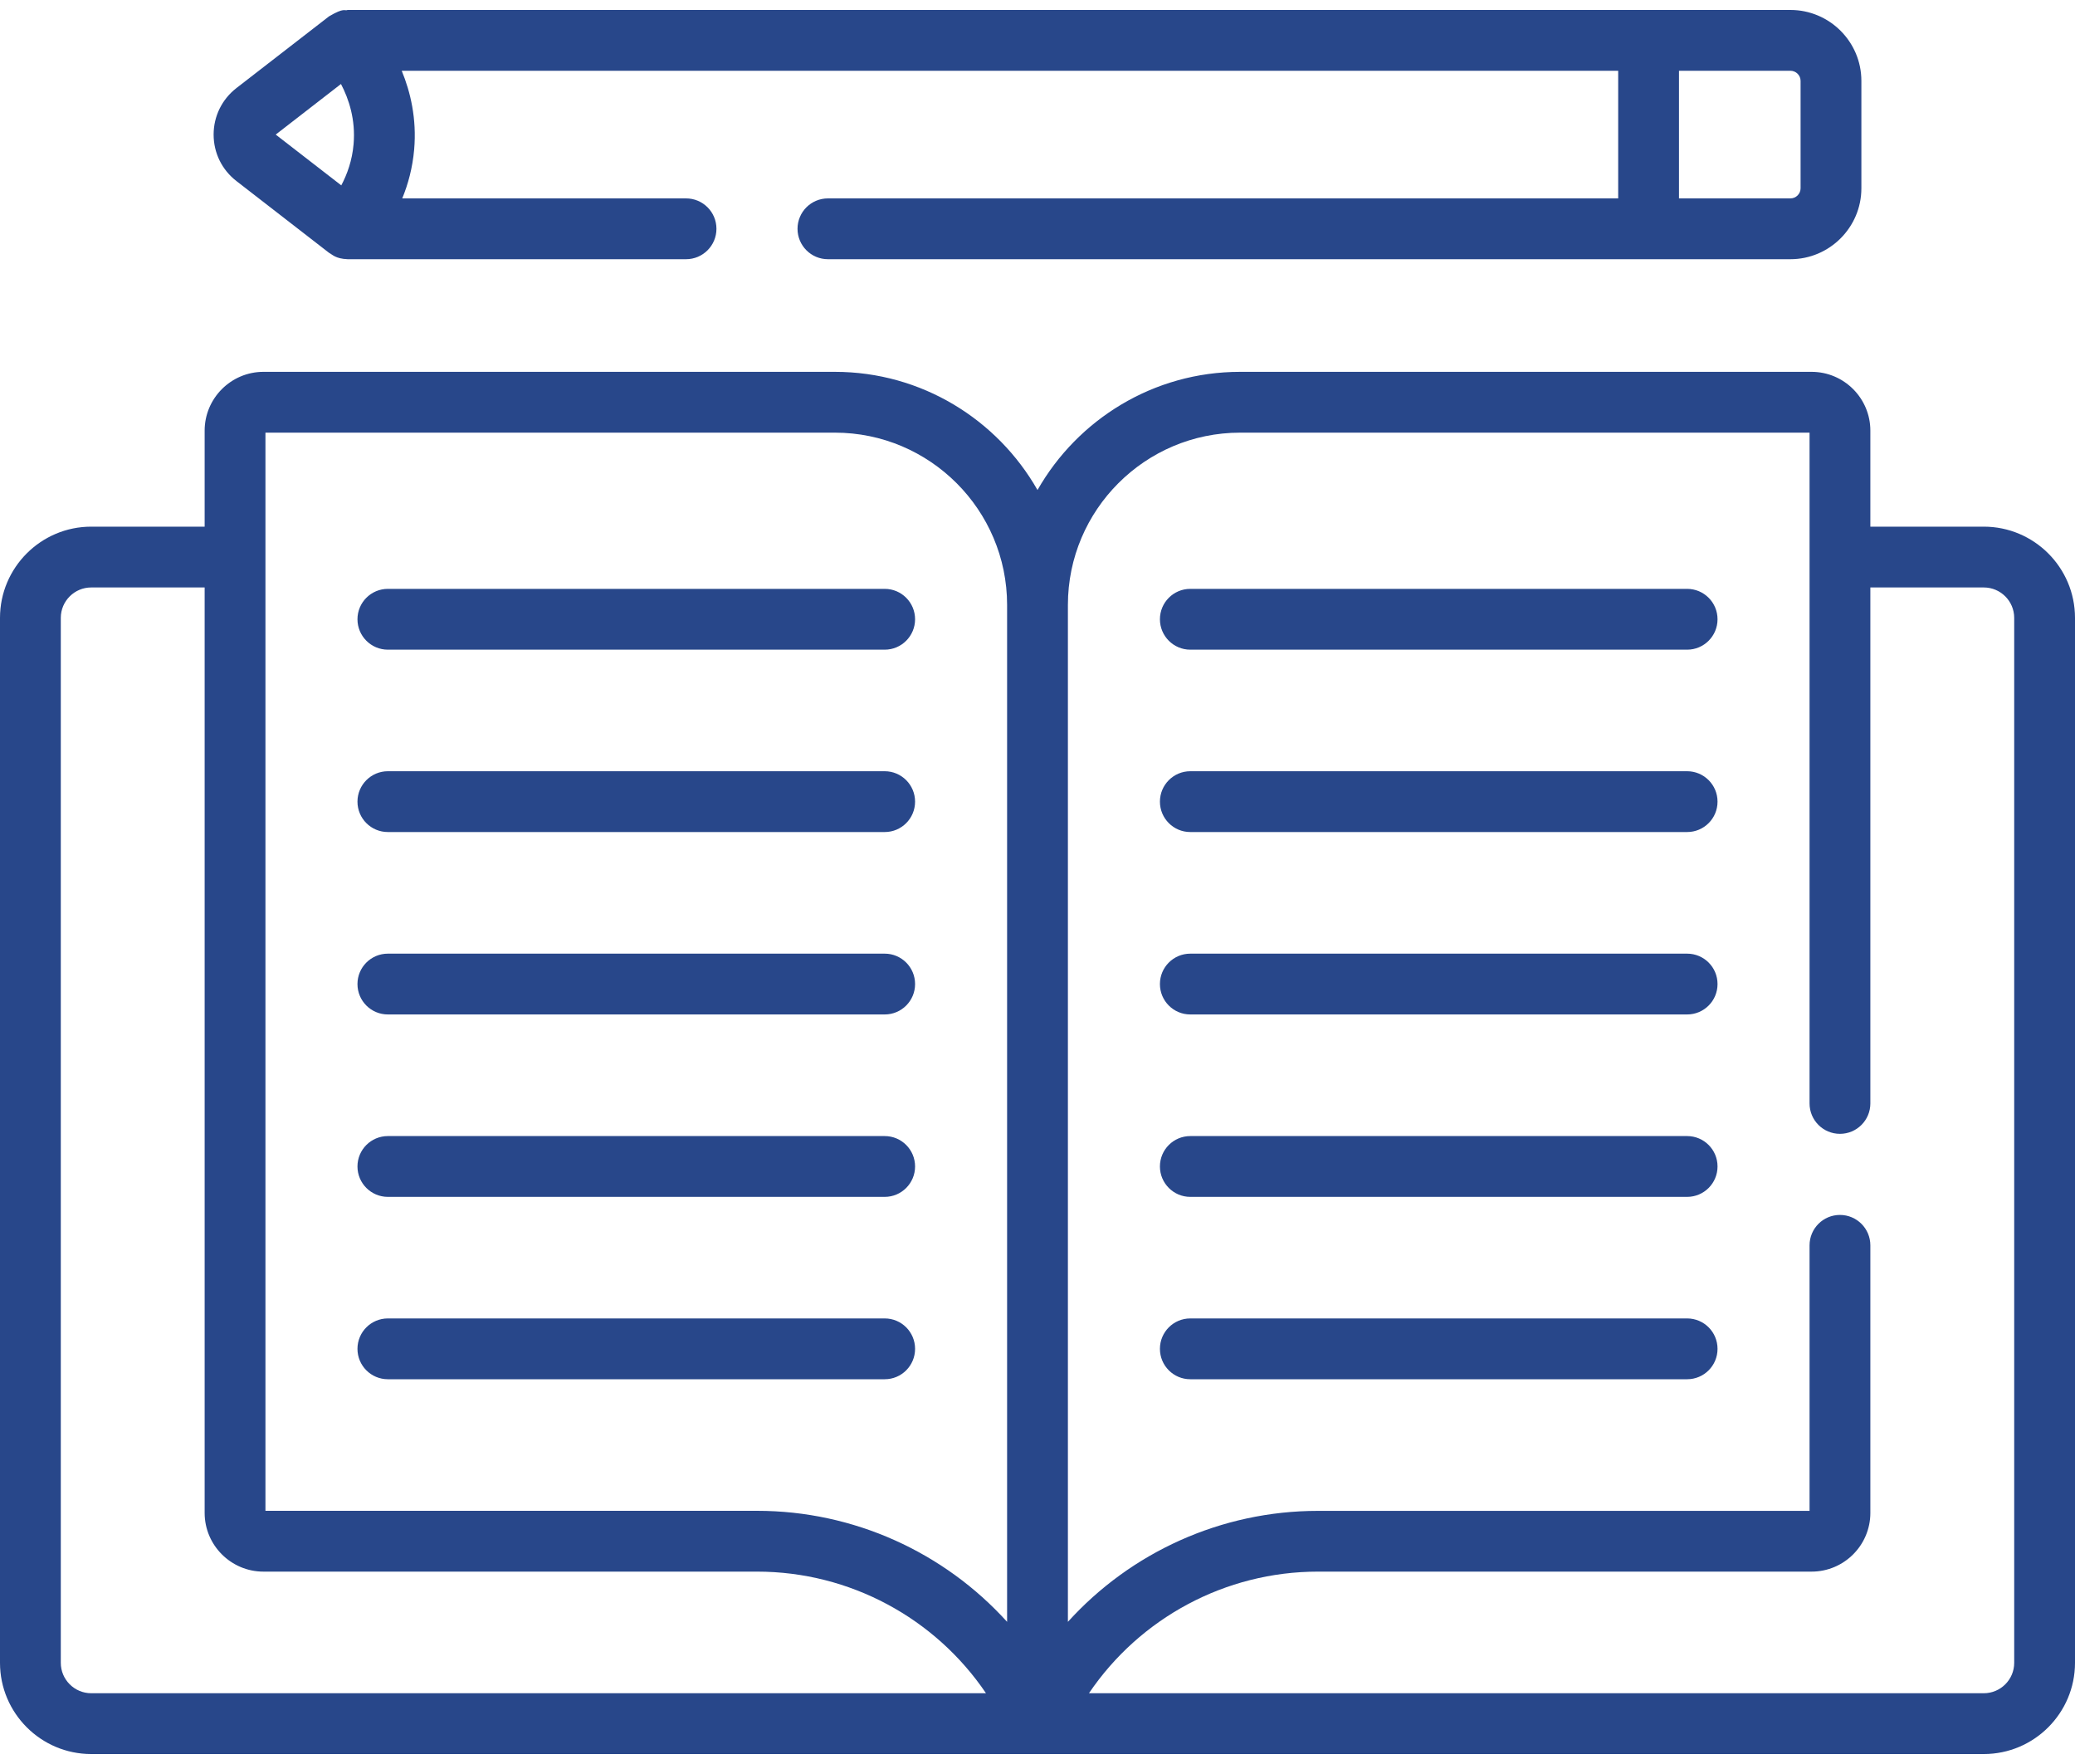 <svg width="40" height="34" viewBox="0 0 40 34" fill="none" xmlns="http://www.w3.org/2000/svg">
<path d="M17.055 25.412H7.477C7.153 25.412 6.891 25.674 6.891 25.998C6.891 26.322 7.153 26.584 7.477 26.584H17.055C17.378 26.584 17.64 26.322 17.64 25.998C17.64 25.674 17.378 25.412 17.055 25.412ZM17.055 21.897H7.477C7.153 21.897 6.891 22.159 6.891 22.483C6.891 22.806 7.153 23.069 7.477 23.069H17.055C17.378 23.069 17.64 22.806 17.64 22.483C17.64 22.159 17.378 21.897 17.055 21.897ZM32.523 11.35H22.945C22.622 11.35 22.36 11.612 22.36 11.936C22.36 12.259 22.622 12.522 22.945 12.522H32.523C32.847 12.522 33.109 12.259 33.109 11.936C33.109 11.612 32.847 11.35 32.523 11.35ZM38.242 10.151H36.055V8.3C36.055 7.676 35.547 7.167 34.922 7.167H23.906C22.234 7.167 20.773 8.087 20 9.445C19.227 8.087 17.766 7.167 16.094 7.167H5.078C4.454 7.167 3.945 7.676 3.945 8.3V10.151H1.758C0.789 10.151 0 10.94 0 11.909V32.05C0 33.019 0.789 33.808 1.758 33.808H38.242C39.211 33.808 40 33.019 40 32.05V11.909C40 10.94 39.211 10.151 38.242 10.151ZM1.758 32.636C1.435 32.636 1.172 32.373 1.172 32.05V11.909C1.172 11.586 1.435 11.323 1.758 11.323H3.945V29.16C3.945 29.784 4.454 30.292 5.078 30.292H14.595C16.382 30.292 18.028 31.189 19.007 32.636H1.758ZM19.414 31.26C18.202 29.921 16.461 29.12 14.595 29.12H5.117V8.339H16.094C17.925 8.339 19.414 9.829 19.414 11.66V31.26ZM38.828 32.05C38.828 32.373 38.565 32.636 38.242 32.636H20.992C21.971 31.189 23.618 30.292 25.405 30.292H34.922C35.547 30.292 36.055 29.784 36.055 29.16V24.003C36.055 23.679 35.792 23.417 35.469 23.417C35.145 23.417 34.883 23.679 34.883 24.003V29.121H25.405C23.539 29.121 21.798 29.921 20.586 31.26V11.66C20.586 9.829 22.075 8.339 23.906 8.339H34.883V21.268C34.883 21.592 35.145 21.854 35.469 21.854C35.792 21.854 36.055 21.592 36.055 21.268V11.323H38.242C38.565 11.323 38.828 11.586 38.828 11.909V32.05ZM4.557 3.489L6.343 4.873C6.409 4.907 6.468 4.987 6.702 4.996H13.225C13.549 4.996 13.811 4.733 13.811 4.41C13.811 4.086 13.549 3.824 13.225 3.824H7.754C7.866 3.552 7.953 3.236 7.984 2.88C8.035 2.288 7.913 1.773 7.744 1.364H31.194V3.824H15.96C15.636 3.824 15.374 4.086 15.374 4.41C15.374 4.733 15.636 4.996 15.96 4.996H34.514C35.268 4.996 35.882 4.382 35.882 3.629V1.559C35.882 0.805 35.268 0.192 34.514 0.192H6.702C6.638 0.217 6.643 0.138 6.343 0.315L4.557 1.698C4.278 1.915 4.118 2.241 4.118 2.594C4.118 2.947 4.278 3.273 4.557 3.489ZM32.366 1.364H34.514C34.622 1.364 34.71 1.452 34.71 1.559V3.629C34.71 3.736 34.622 3.824 34.514 3.824H32.366V1.364ZM6.573 1.619C6.724 1.906 6.857 2.305 6.816 2.779C6.789 3.095 6.691 3.361 6.579 3.573L5.315 2.594L6.573 1.619ZM17.055 18.381H7.477C7.153 18.381 6.891 18.643 6.891 18.967C6.891 19.291 7.153 19.553 7.477 19.553H17.055C17.378 19.553 17.64 19.291 17.64 18.967C17.64 18.643 17.378 18.381 17.055 18.381ZM32.523 25.412H22.945C22.622 25.412 22.36 25.674 22.36 25.998C22.36 26.322 22.622 26.584 22.945 26.584H32.523C32.847 26.584 33.109 26.322 33.109 25.998C33.109 25.674 32.847 25.412 32.523 25.412ZM32.523 21.897H22.945C22.622 21.897 22.36 22.159 22.36 22.483C22.36 22.806 22.622 23.069 22.945 23.069H32.523C32.847 23.069 33.109 22.806 33.109 22.483C33.109 22.159 32.847 21.897 32.523 21.897ZM32.523 14.865H22.945C22.622 14.865 22.36 15.128 22.36 15.451C22.36 15.775 22.622 16.037 22.945 16.037H32.523C32.847 16.037 33.109 15.775 33.109 15.451C33.109 15.128 32.847 14.865 32.523 14.865ZM17.055 14.865H7.477C7.153 14.865 6.891 15.128 6.891 15.451C6.891 15.775 7.153 16.037 7.477 16.037H17.055C17.378 16.037 17.64 15.775 17.64 15.451C17.64 15.128 17.378 14.865 17.055 14.865ZM17.055 11.35H7.477C7.153 11.35 6.891 11.612 6.891 11.936C6.891 12.259 7.153 12.522 7.477 12.522H17.055C17.378 12.522 17.64 12.259 17.64 11.936C17.64 11.612 17.378 11.35 17.055 11.35ZM32.523 18.381H22.945C22.622 18.381 22.36 18.643 22.36 18.967C22.36 19.291 22.622 19.553 22.945 19.553H32.523C32.847 19.553 33.109 19.291 33.109 18.967C33.109 18.643 32.847 18.381 32.523 18.381Z" fill="#28478A"/>
</svg>
